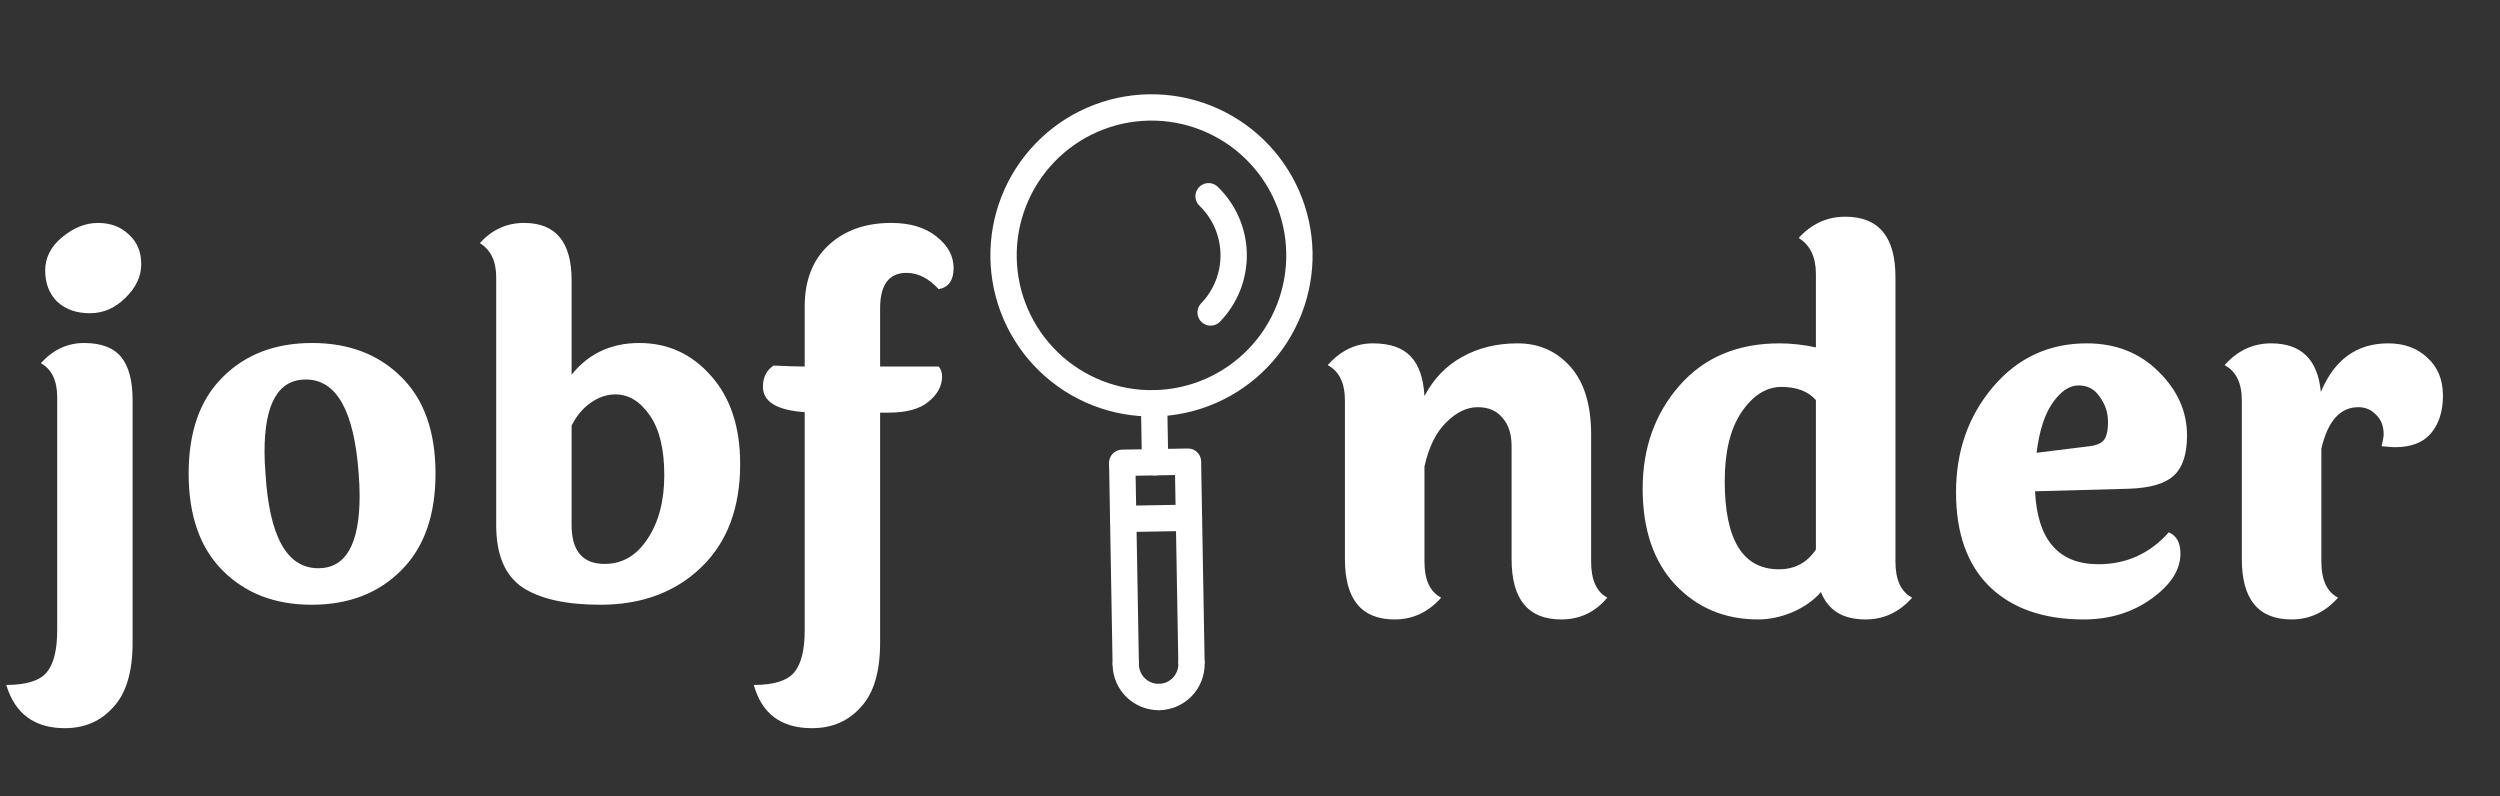 <svg width="380" height="121" viewBox="0 0 380 121" fill="none" xmlns="http://www.w3.org/2000/svg">
<rect x="0" y="0" width="380" height="121" fill="#333333" stroke="none"/>
<path d="M20.155 60.822V97.688C20.155 102.116 19.182 105.377 17.235 107.47C15.337 109.611 12.879 110.682 9.862 110.682C5.239 110.682 2.27 108.492 0.956 104.112C3.973 104.112 6.017 103.479 7.088 102.214C8.159 100.948 8.694 98.807 8.694 95.79V60.385C8.694 57.854 7.867 56.126 6.212 55.202C8.061 53.157 10.251 52.136 12.782 52.136C15.361 52.136 17.235 52.841 18.403 54.252C19.571 55.664 20.155 57.854 20.155 60.822ZM14.899 33.886C16.797 33.886 18.354 34.469 19.571 35.638C20.836 36.757 21.469 38.266 21.469 40.163C21.469 42.013 20.666 43.716 19.06 45.273C17.503 46.831 15.702 47.609 13.658 47.609C11.614 47.609 9.959 47.026 8.694 45.858C7.477 44.641 6.869 43.059 6.869 41.112C6.869 39.166 7.721 37.487 9.424 36.075C11.176 34.615 13.001 33.886 14.899 33.886ZM46.487 57.684C42.302 57.684 40.209 61.334 40.209 68.633C40.209 69.704 40.258 70.823 40.355 71.992C40.939 81.579 43.616 86.373 48.385 86.373C52.57 86.373 54.663 82.698 54.663 75.35C54.663 74.328 54.614 73.208 54.517 71.992C53.836 62.453 51.159 57.684 46.487 57.684ZM33.858 57.319C37.313 53.863 41.839 52.136 47.436 52.136C53.033 52.136 57.559 53.863 61.014 57.319C64.469 60.725 66.197 65.616 66.197 71.992C66.197 78.367 64.445 83.282 60.941 86.737C57.486 90.193 52.96 91.921 47.363 91.921C41.815 91.921 37.313 90.193 33.858 86.737C30.403 83.282 28.675 78.367 28.675 71.992C28.675 65.616 30.403 60.725 33.858 57.319ZM86.882 79.802C86.882 83.745 88.561 85.716 91.919 85.716C94.595 85.716 96.761 84.45 98.416 81.919C100.119 79.389 100.971 76.153 100.971 72.21C100.971 68.269 100.241 65.251 98.781 63.158C97.321 61.017 95.569 59.947 93.525 59.947C92.211 59.947 90.945 60.385 89.729 61.261C88.561 62.088 87.612 63.231 86.882 64.692V79.802ZM86.882 42.572V56.953C89.461 53.742 92.892 52.136 97.175 52.136C101.506 52.136 105.132 53.79 108.052 57.099C111.02 60.409 112.505 64.886 112.505 70.531C112.505 77.199 110.534 82.43 106.592 86.227C102.65 90.022 97.54 91.921 91.262 91.921C86.054 91.921 82.112 91.044 79.436 89.293C76.759 87.492 75.421 84.329 75.421 79.802V42.135C75.421 39.701 74.593 37.974 72.939 36.952C74.788 34.907 77.027 33.886 79.655 33.886C84.473 33.886 86.882 36.781 86.882 42.572ZM122.316 55.712V46.587C122.316 42.645 123.508 39.555 125.893 37.316C128.326 35.029 131.514 33.886 135.456 33.886C138.327 33.886 140.614 34.567 142.318 35.929C144.07 37.292 144.946 38.898 144.946 40.748C144.946 42.597 144.191 43.667 142.683 43.959C141.174 42.305 139.544 41.477 137.792 41.477C135.115 41.477 133.777 43.278 133.777 46.88V55.712H142.683C143.023 56.102 143.194 56.613 143.194 57.245C143.194 58.657 142.512 59.922 141.15 61.041C139.836 62.161 137.792 62.721 135.018 62.721H133.777V97.688C133.777 102.116 132.803 105.377 130.857 107.47C128.959 109.611 126.477 110.682 123.411 110.682C118.739 110.682 115.794 108.492 114.578 104.112C117.595 104.112 119.639 103.479 120.71 102.214C121.78 100.948 122.316 98.807 122.316 95.79V62.648C118.082 62.355 115.965 61.066 115.965 58.779C115.965 57.367 116.5 56.297 117.571 55.566C119.615 55.664 121.196 55.712 122.316 55.712Z" fill="white"/>
<path d="M241.851 66.05V85.377C241.851 88.149 242.672 89.971 244.315 90.844C242.467 93.051 240.131 94.155 237.308 94.155C232.277 94.155 229.762 91.1 229.762 84.992V67.821C229.762 65.973 229.3 64.535 228.376 63.509C227.503 62.431 226.246 61.892 224.603 61.892C222.96 61.892 221.369 62.662 219.829 64.202C218.289 65.69 217.185 67.923 216.518 70.901V85.377C216.518 88.149 217.365 89.971 219.059 90.844C217.108 93.051 214.747 94.155 211.975 94.155C206.944 94.155 204.429 91.1 204.429 84.992V60.891C204.429 58.221 203.556 56.425 201.811 55.501C203.762 53.293 206.046 52.19 208.664 52.19C211.282 52.19 213.207 52.857 214.439 54.192C215.671 55.475 216.364 57.477 216.518 60.198C217.904 57.58 219.803 55.603 222.216 54.269C224.68 52.883 227.503 52.19 230.686 52.19C233.92 52.19 236.589 53.37 238.694 55.732C240.799 58.093 241.851 61.532 241.851 66.05ZM276.019 60.814C274.839 59.479 273.093 58.812 270.783 58.812C268.473 58.812 266.446 60.095 264.7 62.662C263.006 65.177 262.159 68.668 262.159 73.134C262.159 82.066 264.906 86.532 270.398 86.532C272.811 86.532 274.685 85.531 276.019 83.529V60.814ZM288.108 42.103V85.377C288.108 88.149 288.955 89.971 290.649 90.844C288.699 93.051 286.337 94.155 283.565 94.155C280.126 94.155 277.867 92.769 276.789 89.997C275.66 91.28 274.197 92.307 272.4 93.077C270.655 93.795 268.935 94.155 267.241 94.155C262.159 94.155 257.95 92.384 254.613 88.842C251.328 85.3 249.685 80.449 249.685 74.289C249.685 68.077 251.559 62.841 255.306 58.581C259.054 54.32 264.11 52.19 270.475 52.19C272.272 52.19 274.12 52.395 276.019 52.806V41.641C276.019 39.074 275.147 37.252 273.401 36.174C275.352 34.018 277.713 32.94 280.485 32.94C285.567 32.94 288.108 35.994 288.108 42.103ZM317.644 67.821C318.568 67.718 319.261 67.436 319.723 66.974C320.185 66.46 320.416 65.511 320.416 64.125C320.416 62.739 320.006 61.481 319.184 60.352C318.414 59.171 317.336 58.581 315.95 58.581C314.564 58.581 313.255 59.453 312.023 61.199C310.791 62.944 309.97 65.485 309.559 68.822L317.644 67.821ZM318.953 85.762C323.214 85.762 326.782 84.145 329.656 80.911C330.837 81.424 331.427 82.502 331.427 84.145C331.427 86.609 329.964 88.893 327.038 90.998C324.112 93.102 320.673 94.155 316.72 94.155C310.612 94.155 305.838 92.486 302.398 89.15C299.01 85.813 297.316 81.039 297.316 74.828C297.316 68.565 299.19 63.226 302.937 58.812C306.685 54.397 311.433 52.19 317.182 52.19C321.597 52.19 325.242 53.627 328.116 56.502C330.991 59.325 332.428 62.559 332.428 66.204C332.428 69.027 331.761 71.055 330.426 72.287C329.092 73.519 326.807 74.186 323.573 74.289L309.328 74.674C309.688 82.066 312.896 85.762 318.953 85.762ZM340.758 84.992V60.891C340.758 58.221 339.886 56.425 338.14 55.501C340.091 53.293 342.452 52.19 345.224 52.19C349.793 52.19 352.308 54.654 352.77 59.582C354.824 54.654 358.237 52.19 363.011 52.19C365.424 52.19 367.4 52.908 368.94 54.346C370.532 55.783 371.327 57.708 371.327 60.121C371.327 62.533 370.711 64.458 369.479 65.896C368.299 67.282 366.476 67.975 364.012 67.975C363.704 67.975 363.037 67.923 362.01 67.821C362.216 66.897 362.318 66.306 362.318 66.05C362.318 64.766 361.933 63.765 361.163 63.047C360.445 62.277 359.546 61.892 358.468 61.892C355.696 61.892 353.823 63.996 352.847 68.206V85.377C352.847 88.149 353.694 89.971 355.388 90.844C353.438 93.051 351.076 94.155 348.304 94.155C343.274 94.155 340.758 91.1 340.758 84.992Z" fill="white"/>
<g clip-path="url(#clip0_5_16)">
<path d="M170.578 70.346L171.114 101.036" stroke="white" stroke-width="4"/>
<path d="M180.571 70.172L181.107 100.861" stroke="white" stroke-width="4"/>
<path d="M181.107 100.861C181.13 102.186 180.626 103.467 179.705 104.42C178.785 105.373 177.523 105.922 176.198 105.945" stroke="white" stroke-width="4" stroke-linecap="round" stroke-linejoin="round"/>
<path d="M171.114 101.036C171.137 102.361 171.686 103.623 172.639 104.543C173.593 105.464 174.873 105.968 176.198 105.945" stroke="white" stroke-width="4" stroke-linecap="round" stroke-linejoin="round"/>
<path d="M190.647 22.64C192.772 24.692 194.471 27.141 195.649 29.85C196.826 32.558 197.459 35.471 197.51 38.424C197.562 41.377 197.031 44.311 195.949 47.058C194.867 49.806 193.254 52.314 191.202 54.438C189.151 56.562 186.701 58.262 183.993 59.439C181.285 60.617 178.371 61.249 175.419 61.301C172.466 61.352 169.532 60.822 166.784 59.74C164.037 58.657 161.529 57.044 159.405 54.993C155.115 50.85 152.646 45.172 152.542 39.209C152.438 33.246 154.707 27.485 158.85 23.195C160.901 21.071 163.351 19.372 166.059 18.194C168.767 17.016 171.681 16.384 174.634 16.332C177.586 16.281 180.52 16.811 183.268 17.894C186.016 18.976 188.523 20.589 190.647 22.64Z" stroke="white" stroke-width="4" stroke-linecap="round" stroke-linejoin="round"/>
<path d="M170.578 70.346L180.571 70.172" stroke="white" stroke-width="4" stroke-linecap="round" stroke-linejoin="round"/>
<path d="M175.575 70.259L175.419 61.301" stroke="white" stroke-width="4" stroke-linecap="round" stroke-linejoin="round"/>
<path d="M170.727 78.876L180.72 78.702" stroke="white" stroke-width="4" stroke-linecap="round" stroke-linejoin="round"/>
<path d="M183.705 29.83C186.088 32.131 187.46 35.286 187.517 38.599C187.575 41.911 186.315 45.112 184.013 47.495" stroke="white" stroke-width="4" stroke-linecap="round" stroke-linejoin="round"/>
</g>
<defs>
<clipPath id="clip0_5_16">
<rect width="81.501" height="81.501" fill="white" transform="translate(117.62 58.627) rotate(-46)"/>
</clipPath>
</defs>
</svg>
